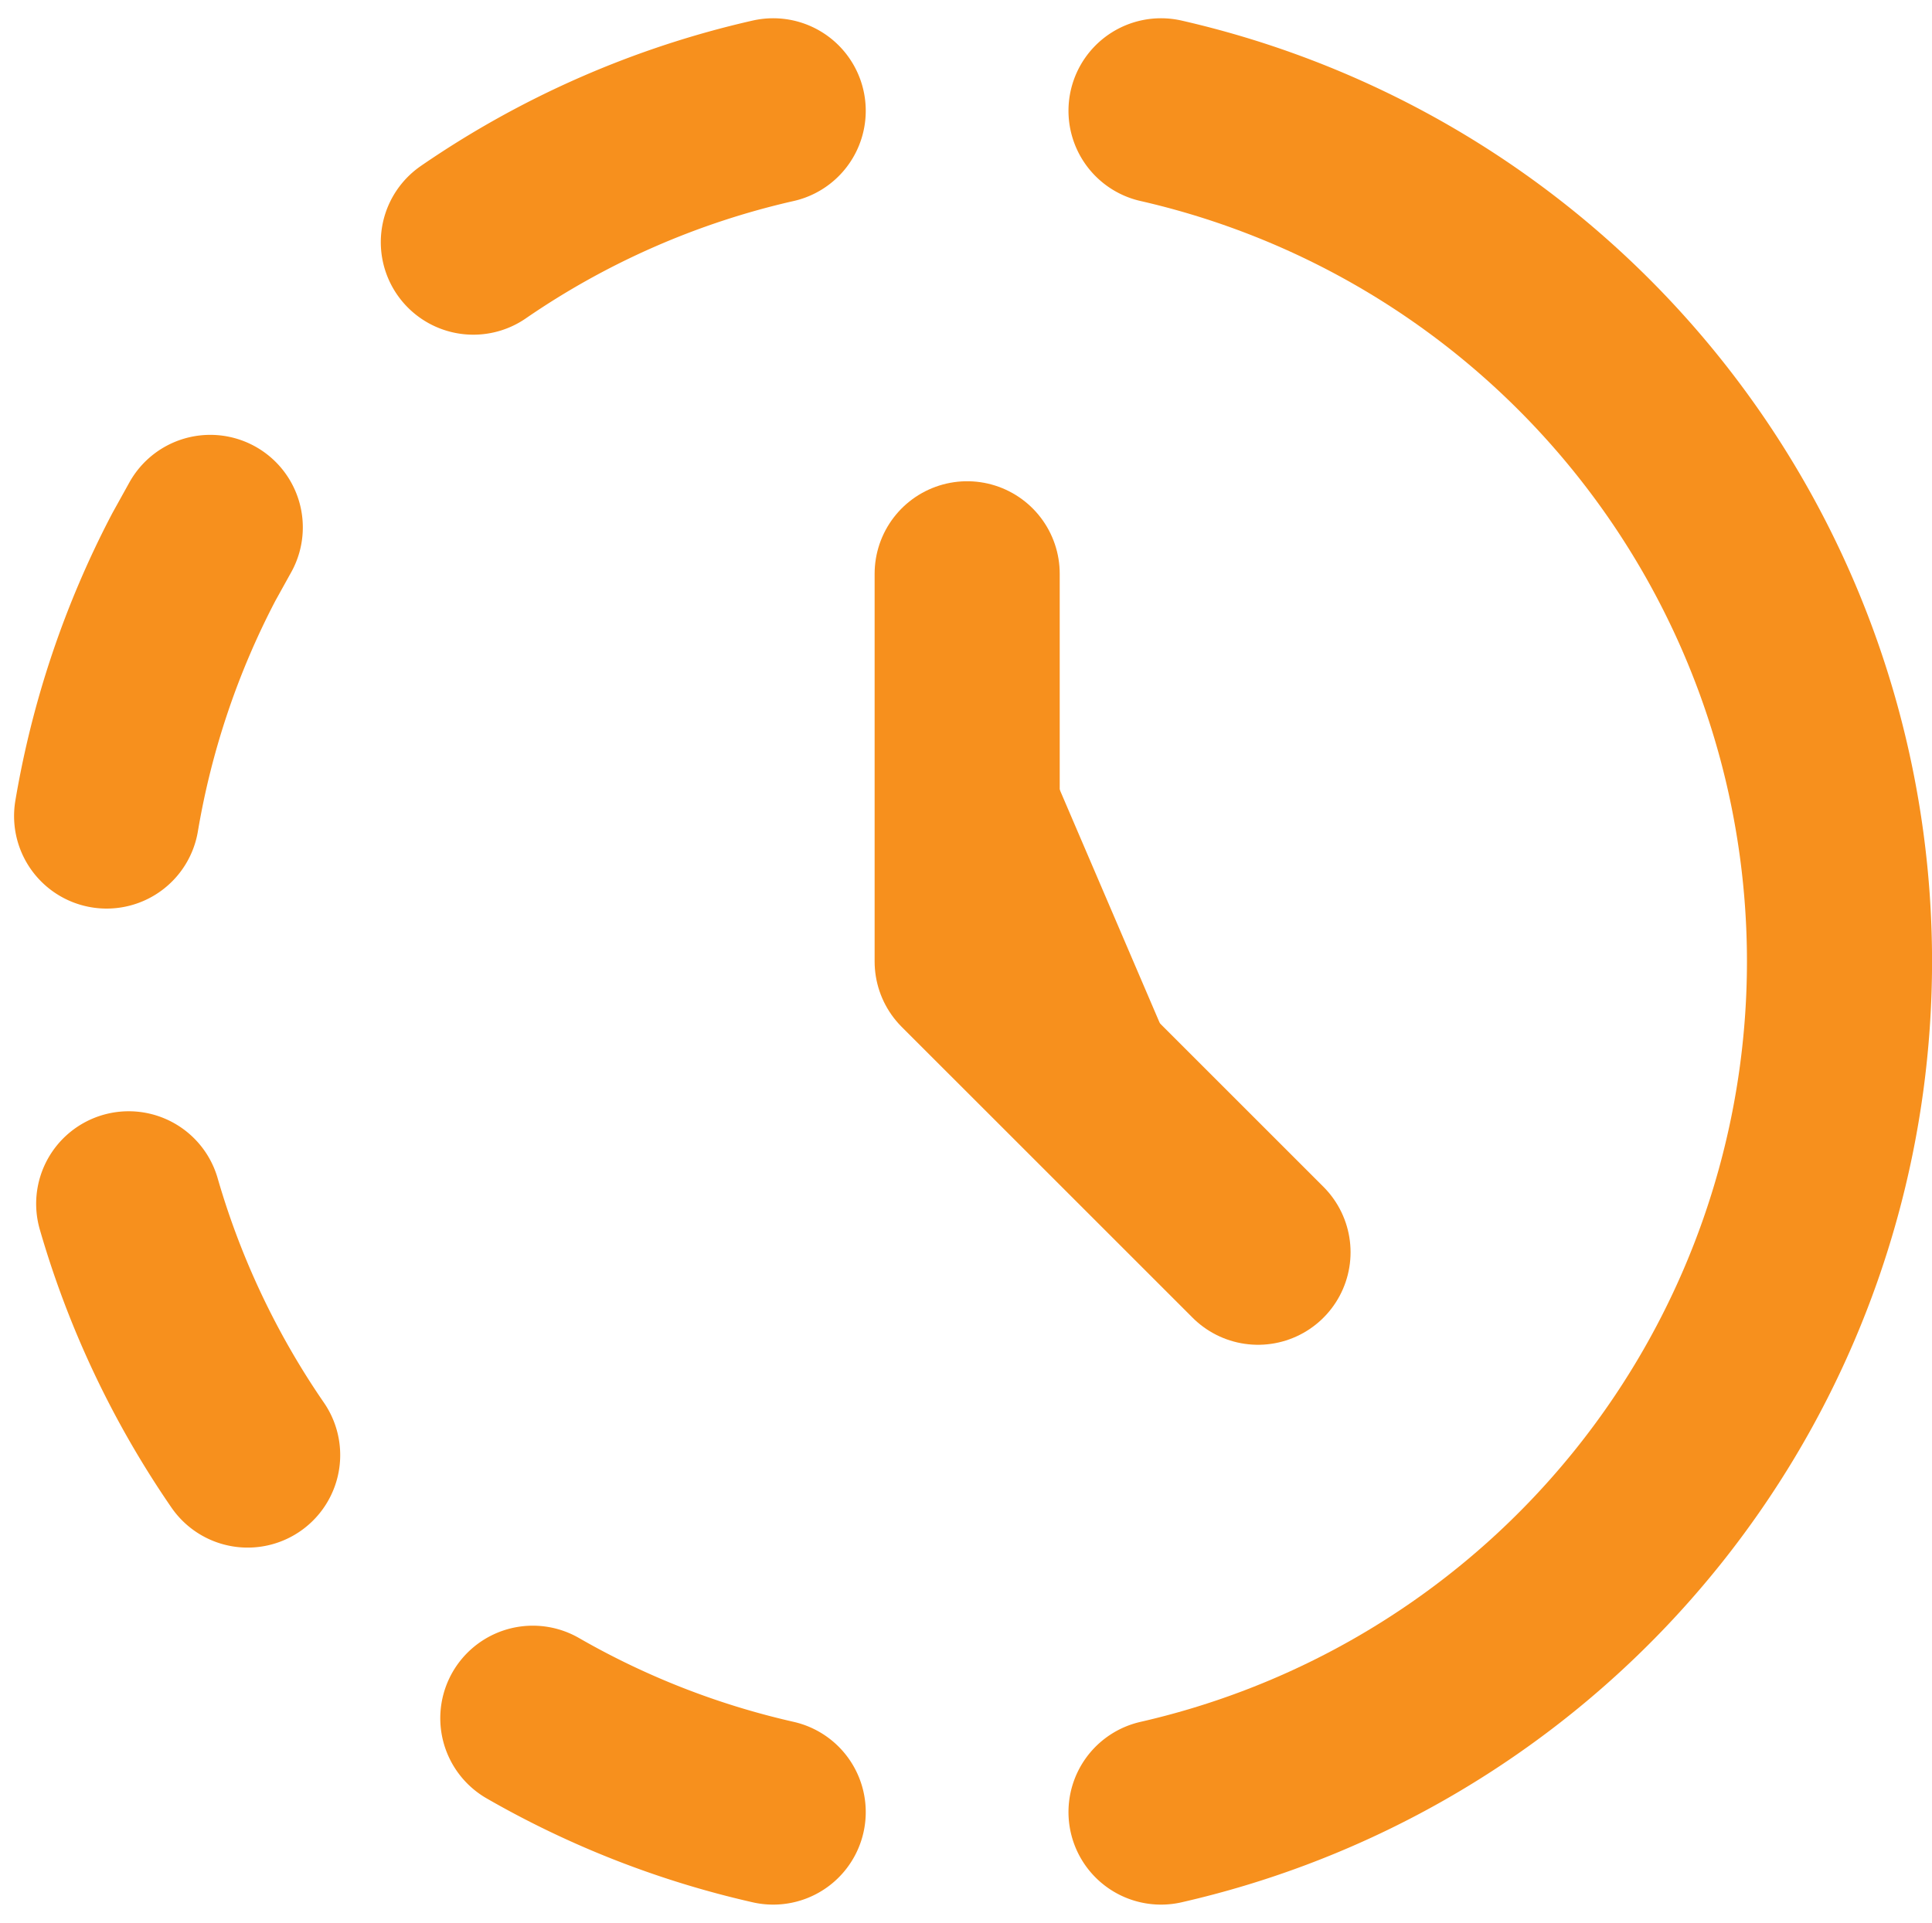 <svg xmlns="http://www.w3.org/2000/svg" width="15.657" height="15.588" viewBox="0 0 15.657 15.588">
  <g id="Group_1398" data-name="Group 1398" transform="translate(32.74 -154.325)">
    <path id="Path_5015" data-name="Path 5015" d="M9.468,20.569a7.025,7.025,0,0,1-1.948-.761" transform="translate(-35.942 148.445)" fill="none" stroke="#f7901d" stroke-linecap="round" stroke-linejoin="round" stroke-width="1.5"/>
    <path id="Path_5016" data-name="Path 5016" d="M14,3.223a7.073,7.073,0,0,1,0,13.791" transform="translate(-37.331 152)" fill="none" stroke="#f7901d" stroke-linecap="round" stroke-linejoin="round" stroke-width="1.5"/>
    <path id="Path_5017" data-name="Path 5017" d="M4.316,16.537A7.04,7.04,0,0,1,3.352,14.5" transform="translate(-35.049 149.583)" fill="none" stroke="#f7901d" stroke-linecap="round" stroke-linejoin="round" stroke-width="1.5"/>
    <path id="Path_5018" data-name="Path 5018" d="M3.124,9.861a7.052,7.052,0,0,1,.707-2.1l.133-.24" transform="translate(-35 151.079)" fill="none" stroke="#f7901d" stroke-linecap="round" stroke-linejoin="round" stroke-width="1.5"/>
    <path id="Path_5019" data-name="Path 5019" d="M6.907,4.288a7.035,7.035,0,0,1,2.43-1.065" transform="translate(-35.811 152)" fill="none" stroke="#f7901d" stroke-linecap="round" stroke-linejoin="round" stroke-width="1.5"/>
    <path id="Path_5020" data-name="Path 5020" d="M12,8v3.143L14.357,13.5" transform="translate(-36.902 150.976)" fill="#F7901D" stroke="#f7901d" stroke-linecap="round" stroke-linejoin="round" stroke-width="1.5"/>
  </g>
</svg>
